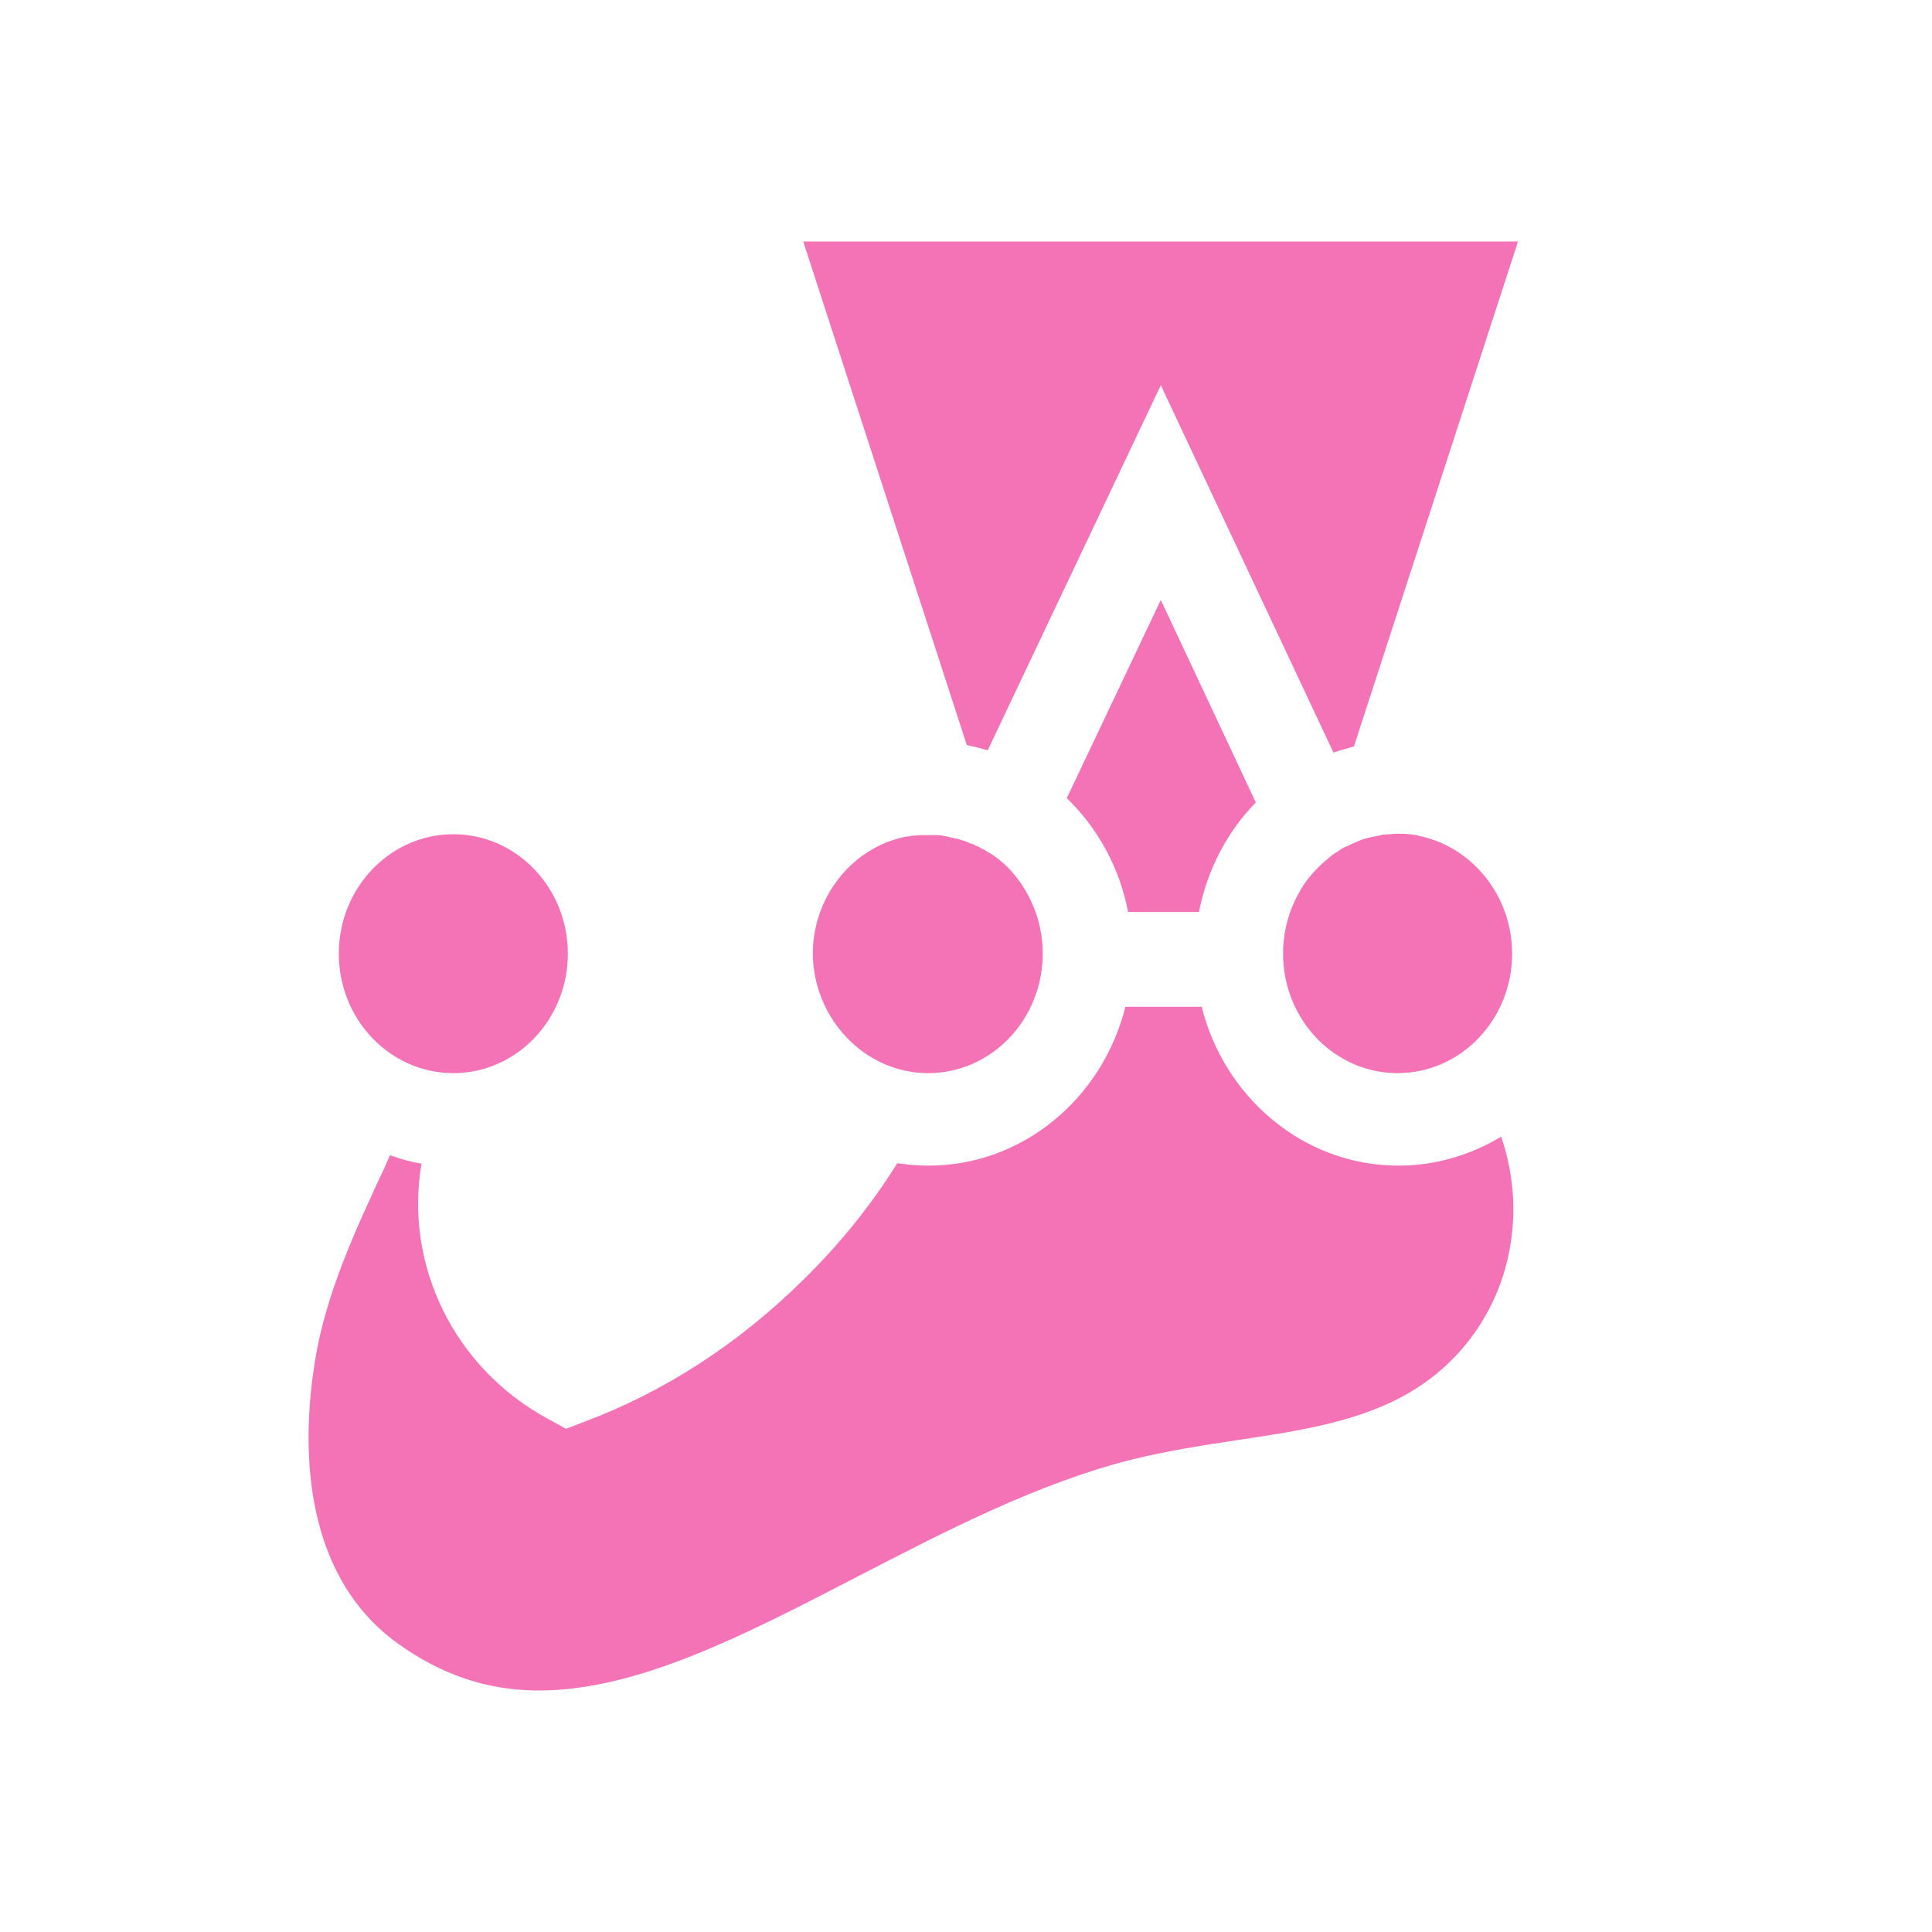 <svg width="24" height="24" viewBox="0 0 24 24" fill="none" xmlns="http://www.w3.org/2000/svg">
<path d="M14.42 7.453L13.252 9.915C13.636 10.286 13.907 10.775 14.014 11.329H14.894C14.996 10.804 15.244 10.333 15.6 9.968L14.42 7.453Z" fill="#F472B6"/>
<path d="M12.27 9.32L14.42 4.785L16.565 9.349C16.65 9.32 16.735 9.296 16.819 9.273L18.857 3H9.978L12.01 9.255C12.095 9.273 12.185 9.296 12.27 9.32ZM11.53 13.331C12.315 13.331 12.953 12.666 12.953 11.847C12.953 11.546 12.868 11.27 12.721 11.034C12.676 10.957 12.62 10.887 12.563 10.822L12.557 10.816C12.501 10.751 12.433 10.692 12.366 10.645L12.36 10.639C12.343 10.628 12.32 10.61 12.298 10.598C12.292 10.598 12.292 10.592 12.287 10.592C12.264 10.581 12.241 10.563 12.219 10.551H12.213C12.191 10.539 12.162 10.522 12.14 10.51H12.134C12.112 10.498 12.089 10.486 12.066 10.48C12.061 10.48 12.055 10.475 12.05 10.475C12.033 10.469 12.01 10.457 11.993 10.451C11.987 10.451 11.982 10.445 11.97 10.445C11.948 10.439 11.925 10.427 11.903 10.421H11.897C11.869 10.416 11.846 10.41 11.818 10.404C11.812 10.404 11.807 10.404 11.796 10.398C11.773 10.392 11.756 10.392 11.733 10.386C11.722 10.386 11.716 10.386 11.705 10.38C11.688 10.38 11.666 10.374 11.649 10.374H11.429C11.406 10.374 11.389 10.38 11.367 10.38H11.344C11.321 10.386 11.299 10.386 11.276 10.392H11.259C11.231 10.398 11.209 10.404 11.18 10.41C10.559 10.569 10.097 11.158 10.097 11.853C10.108 12.66 10.746 13.331 11.53 13.331ZM17.514 10.363H17.502C17.48 10.363 17.463 10.357 17.44 10.357H17.367C17.338 10.357 17.31 10.357 17.276 10.363H17.248C17.226 10.363 17.203 10.368 17.18 10.368C17.175 10.368 17.163 10.368 17.158 10.374L17.073 10.392H17.068C17.039 10.398 17.017 10.404 16.989 10.41C16.983 10.41 16.972 10.416 16.966 10.416C16.943 10.421 16.921 10.427 16.898 10.439C16.893 10.439 16.887 10.445 16.881 10.445C16.853 10.457 16.825 10.469 16.802 10.48C16.774 10.492 16.752 10.504 16.723 10.516C16.718 10.516 16.712 10.522 16.706 10.522C16.684 10.533 16.661 10.545 16.639 10.563C16.639 10.563 16.633 10.563 16.633 10.569C16.582 10.598 16.531 10.633 16.486 10.675L16.48 10.681C16.407 10.739 16.345 10.804 16.283 10.875C16.221 10.946 16.17 11.028 16.125 11.111C16.006 11.329 15.939 11.582 15.939 11.847C15.939 12.666 16.576 13.331 17.361 13.331C18.146 13.331 18.784 12.666 18.784 11.847C18.784 11.128 18.287 10.522 17.638 10.386C17.604 10.374 17.559 10.368 17.514 10.363ZM5.632 13.331C6.416 13.331 7.054 12.666 7.054 11.847C7.054 11.028 6.416 10.363 5.632 10.363C4.847 10.363 4.209 11.028 4.209 11.847C4.209 12.666 4.847 13.331 5.632 13.331Z" fill="#F472B6"/>
<path d="M17.372 14.48C16.198 14.48 15.21 13.637 14.928 12.507H13.98C13.698 13.637 12.71 14.48 11.536 14.48C11.4 14.48 11.271 14.468 11.146 14.45C10.819 14.975 10.43 15.457 9.972 15.905C9.165 16.7 8.251 17.289 7.263 17.66L7.031 17.749L6.817 17.631C5.632 16.995 5.022 15.705 5.236 14.456C5.101 14.433 4.971 14.397 4.847 14.35C4.824 14.391 4.807 14.438 4.785 14.486C4.424 15.263 4.045 16.064 3.91 16.924C3.763 17.843 3.701 19.522 4.943 20.417C5.485 20.806 6.055 21 6.693 21C7.918 21 9.238 20.317 10.638 19.592C11.733 19.027 12.862 18.438 14.036 18.137C14.482 18.026 14.934 17.955 15.368 17.89C16.164 17.772 16.921 17.654 17.536 17.283C18.191 16.889 18.637 16.229 18.761 15.475C18.84 15.016 18.795 14.55 18.648 14.12C18.276 14.344 17.841 14.48 17.372 14.48Z" fill="#F472B6"/>
</svg>
